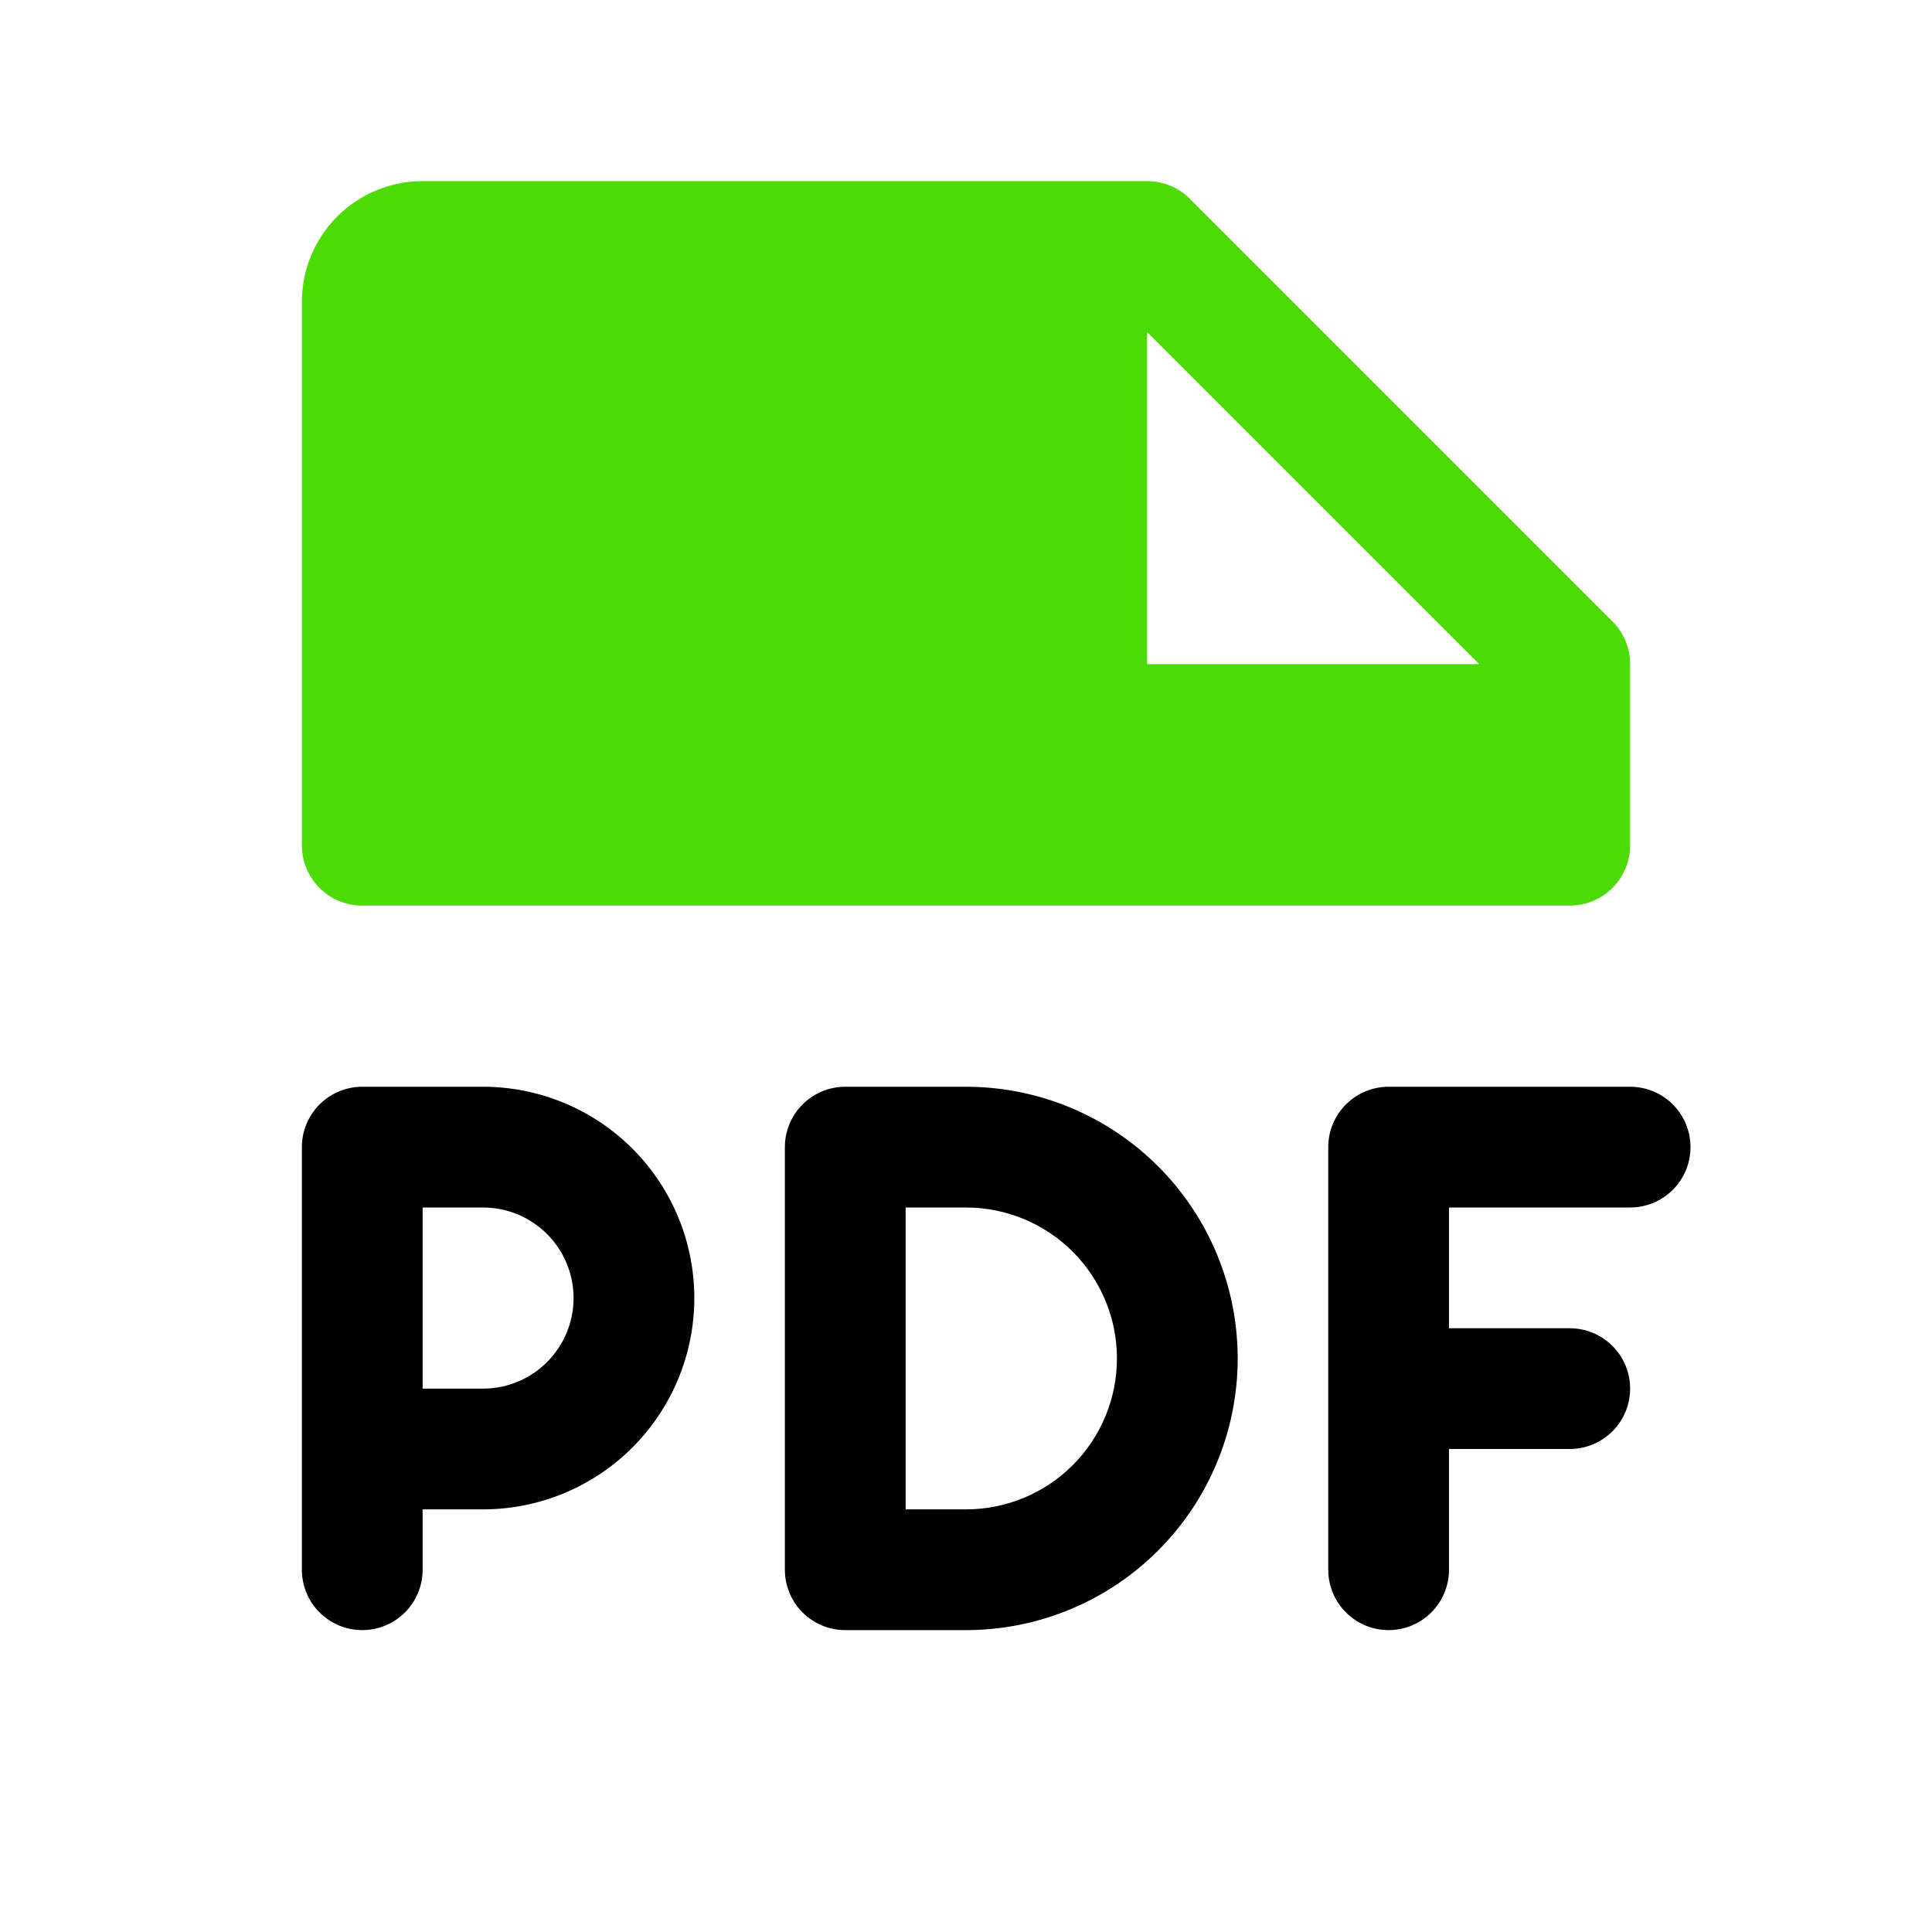 <svg width="256" height="256" viewBox="0 0 256 256" fill="none" xmlns="http://www.w3.org/2000/svg">
<path d="M224 152C224 154.122 223.157 156.157 221.657 157.657C220.157 159.157 218.122 160 216 160H192V176H208C210.122 176 212.157 176.843 213.657 178.343C215.157 179.843 216 181.878 216 184C216 186.122 215.157 188.157 213.657 189.657C212.157 191.157 210.122 192 208 192H192V208C192 210.122 191.157 212.157 189.657 213.657C188.157 215.157 186.122 216 184 216C181.878 216 179.843 215.157 178.343 213.657C176.843 212.157 176 210.122 176 208V152C176 149.878 176.843 147.843 178.343 146.343C179.843 144.843 181.878 144 184 144H216C218.122 144 220.157 144.843 221.657 146.343C223.157 147.843 224 149.878 224 152ZM64 144H48C45.878 144 43.843 144.843 42.343 146.343C40.843 147.843 40 149.878 40 152V208C40 210.122 40.843 212.157 42.343 213.657C43.843 215.157 45.878 216 48 216C50.122 216 52.157 215.157 53.657 213.657C55.157 212.157 56 210.122 56 208V200H64C71.426 200 78.548 197.05 83.799 191.799C89.05 186.548 92 179.426 92 172C92 164.574 89.05 157.452 83.799 152.201C78.548 146.95 71.426 144 64 144ZM64 184H56V160H64C67.183 160 70.235 161.264 72.485 163.515C74.736 165.765 76 168.817 76 172C76 175.183 74.736 178.235 72.485 180.485C70.235 182.736 67.183 184 64 184ZM128 144H112C109.878 144 107.843 144.843 106.343 146.343C104.843 147.843 104 149.878 104 152V208C104 210.122 104.843 212.157 106.343 213.657C107.843 215.157 109.878 216 112 216H128C137.548 216 146.705 212.207 153.456 205.456C160.207 198.705 164 189.548 164 180C164 170.452 160.207 161.295 153.456 154.544C146.705 147.793 137.548 144 128 144ZM128 200H120V160H128C133.304 160 138.391 162.107 142.142 165.858C145.893 169.609 148 174.696 148 180C148 185.304 145.893 190.391 142.142 194.142C138.391 197.893 133.304 200 128 200Z" fill="black"/>
<path fill-rule="evenodd" clip-rule="evenodd" d="M48 120H208C210.122 120 212.157 119.157 213.657 117.657C215.157 116.157 216 114.122 216 112V88C216.001 86.949 215.795 85.908 215.393 84.937C214.992 83.966 214.403 83.084 213.66 82.34L157.66 26.34C156.917 25.597 156.034 25.008 155.063 24.607C154.092 24.205 153.051 23.999 152 24H56C51.757 24 47.687 25.686 44.686 28.686C41.686 31.687 40 35.757 40 40V112C40 114.122 40.843 116.157 42.343 117.657C43.843 119.157 45.878 120 48 120ZM152 44L196 88H152V44Z" fill="#4CDB06"/>
</svg>
